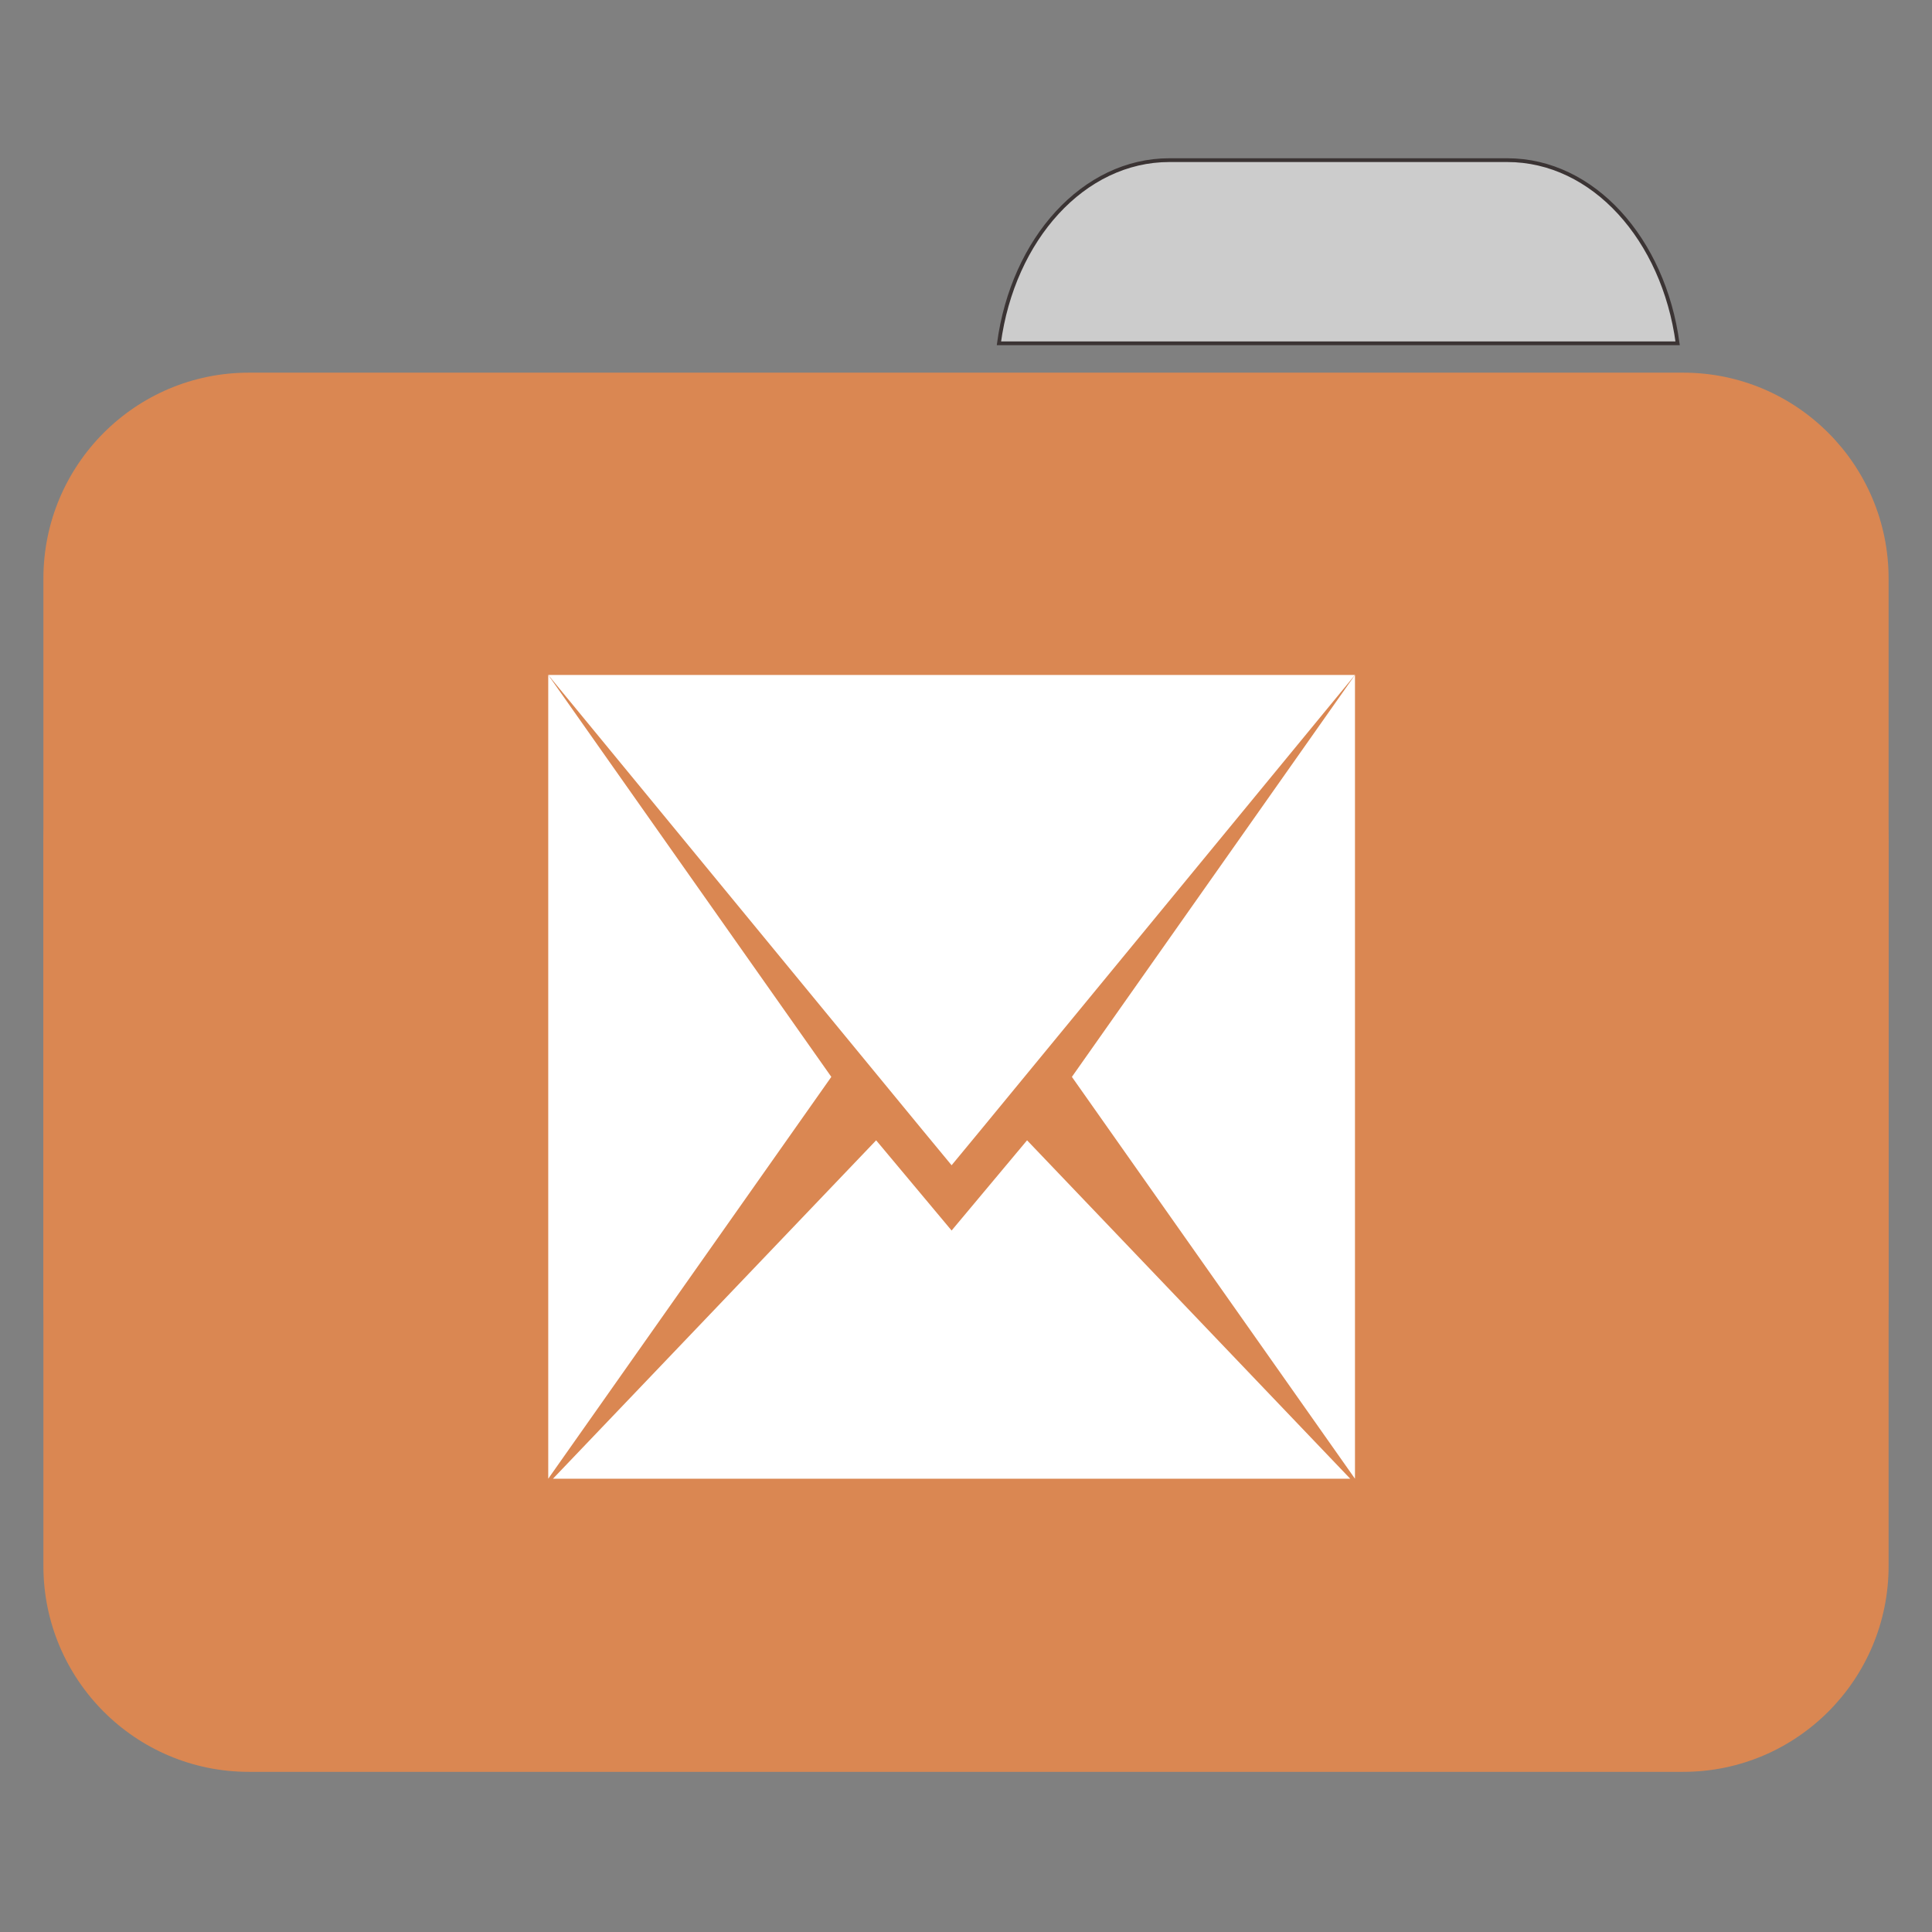 <?xml version="1.0" encoding="UTF-8"?>
<svg xmlns="http://www.w3.org/2000/svg" xmlns:xlink="http://www.w3.org/1999/xlink" width="512pt" height="512pt" viewBox="0 0 512 512" version="1.1">
<rect x="0" y="0" width="512" height="512" fill="#808080" stroke="none"/>
<g id="surface1">
<path style=" stroke:#3B3434;fill-rule:nonzero;fill:rgb(80%,80%,80%);fill-opacity:1;" d="M 309.887 42.441 C 287.164 42.441 268.445 63.344 264.727 90.977 L 444.59 90.977 C 440.871 63.344 422.168 42.441 399.449 42.441 Z M 309.887 42.441 "/>
<path style=" stroke:none;fill-rule:nonzero;fill:#DA8752;fill-opacity:1;" d="M 65.938 98.758 L 446.059 98.758 C 476.125 98.758 500.5 123.191 500.5 153.332 L 500.5 344.828 C 500.5 374.969 476.125 399.402 446.059 399.402 L 65.938 399.402 C 35.875 399.402 11.5 374.969 11.5 344.828 L 11.5 153.332 C 11.5 123.191 35.875 98.758 65.938 98.758 Z M 65.938 98.758 "/>
<path style=" stroke:none;fill-rule:nonzero;fill:#DA8752;fill-opacity:1;" d="M 65.938 168.91 L 446.059 168.91 C 476.125 168.91 500.5 193.348 500.5 223.488 L 500.5 414.98 C 500.5 445.121 476.125 469.559 446.059 469.559 L 65.938 469.559 C 35.875 469.559 11.5 445.121 11.5 414.98 L 11.5 223.488 C 11.5 193.348 35.875 168.91 65.938 168.91 Z M 65.938 168.91 "/>
<path style=" stroke:none;fill-rule:evenodd;fill:rgb(100%,100%,100%);fill-opacity:1;" d="M 145.289 178.875 L 145.289 391.875 L 220.309 285.383 Z M 145.289 178.875 "/>
<path style=" stroke:none;fill-rule:evenodd;fill:rgb(100%,100%,100%);fill-opacity:1;" d="M 145.289 178.875 L 244.555 299.574 L 252.184 308.805 L 259.812 299.574 L 359.082 178.875 Z M 145.289 178.875 "/>
<path style=" stroke:none;fill-rule:evenodd;fill:rgb(100%,100%,100%);fill-opacity:1;" d="M 359.082 178.875 L 284.062 285.383 L 359.082 391.875 Z M 359.082 178.875 "/>
<path style=" stroke:none;fill-rule:evenodd;fill:rgb(100%,100%,100%);fill-opacity:1;" d="M 232.188 302.195 L 146.539 391.875 L 357.828 391.875 L 272.184 302.195 L 252.184 326.102 Z M 232.188 302.195 "/>
</g>
</svg>
